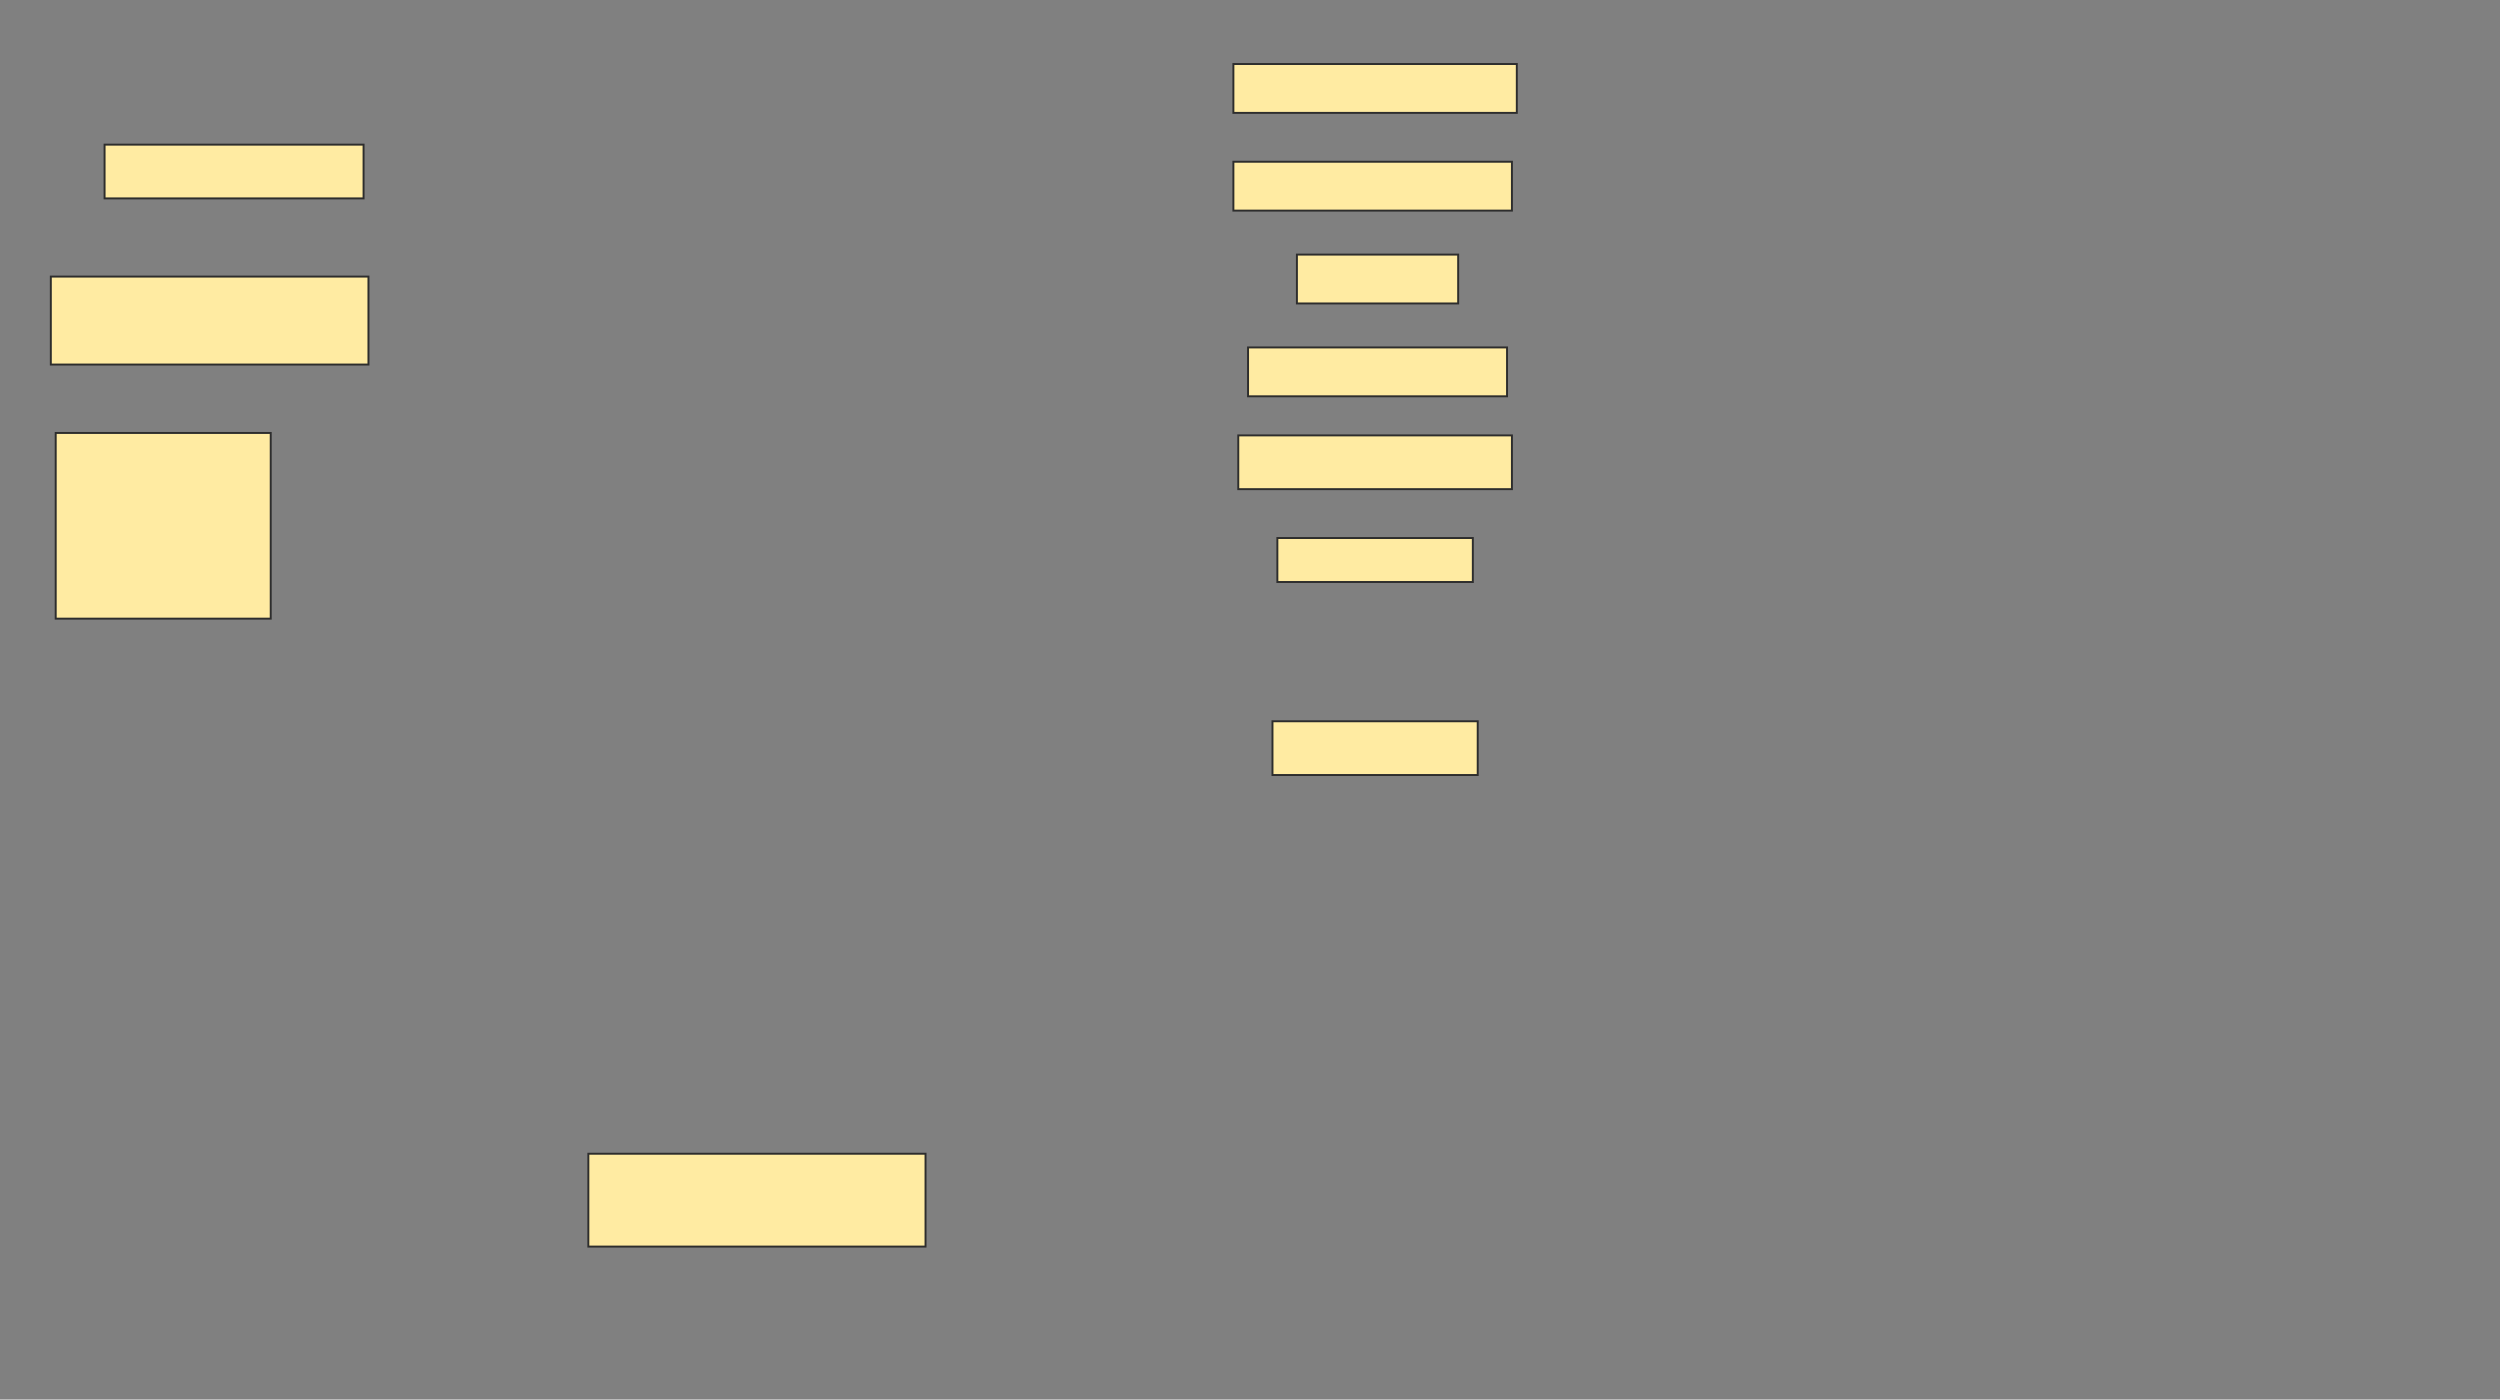 <svg height="716" width="1279" xmlns="http://www.w3.org/2000/svg">
 <rect width="100%" height="100%" fill="#808080" stroke="none"/>
 <!-- Created with Image Occlusion Enhanced -->
 <g>
  <title>Labels</title>
 </g>
 <g>
  <title>Masks</title>
  <rect fill="#FFEBA2" height="27.5" id="80db36785ae4489eb2aace77d62ae030-ao-1" stroke="#2D2D2D" width="132.5" x="53.5" y="74"/>
  <rect fill="#FFEBA2" height="45" id="80db36785ae4489eb2aace77d62ae030-ao-2" stroke="#2D2D2D" width="162.5" x="26" y="141.5"/>
  <rect fill="#FFEBA2" height="95" id="80db36785ae4489eb2aace77d62ae030-ao-3" stroke="#2D2D2D" width="110" x="28.5" y="221.5"/>
  <rect fill="#FFEBA2" height="25" id="80db36785ae4489eb2aace77d62ae030-ao-4" stroke="#2D2D2D" width="145" x="631" y="32.75"/>
  <rect fill="#FFEBA2" height="25" id="80db36785ae4489eb2aace77d62ae030-ao-5" stroke="#2D2D2D" width="142.5" x="631" y="82.75"/>
  <rect fill="#FFEBA2" height="25" id="80db36785ae4489eb2aace77d62ae030-ao-6" stroke="#2D2D2D" width="82.5" x="663.5" y="130.25"/>
  <rect fill="#FFEBA2" height="25" id="80db36785ae4489eb2aace77d62ae030-ao-7" stroke="#2D2D2D" width="132.5" x="638.5" y="177.75"/>
  <rect fill="#FFEBA2" height="27.5" id="80db36785ae4489eb2aace77d62ae030-ao-8" stroke="#2D2D2D" width="140" x="633.5" y="222.75"/>
  <rect fill="#FFEBA2" height="22.5" id="80db36785ae4489eb2aace77d62ae030-ao-9" stroke="#2D2D2D" width="100" x="653.5" y="275.25"/>
  
  <rect fill="#FFEBA2" height="27.5" id="80db36785ae4489eb2aace77d62ae030-ao-11" stroke="#2D2D2D" width="105" x="651" y="369"/>
  <rect fill="#FFEBA2" height="47.5" id="80db36785ae4489eb2aace77d62ae030-ao-12" stroke="#2D2D2D" width="172.5" x="301" y="590.25"/>
 </g>
</svg>